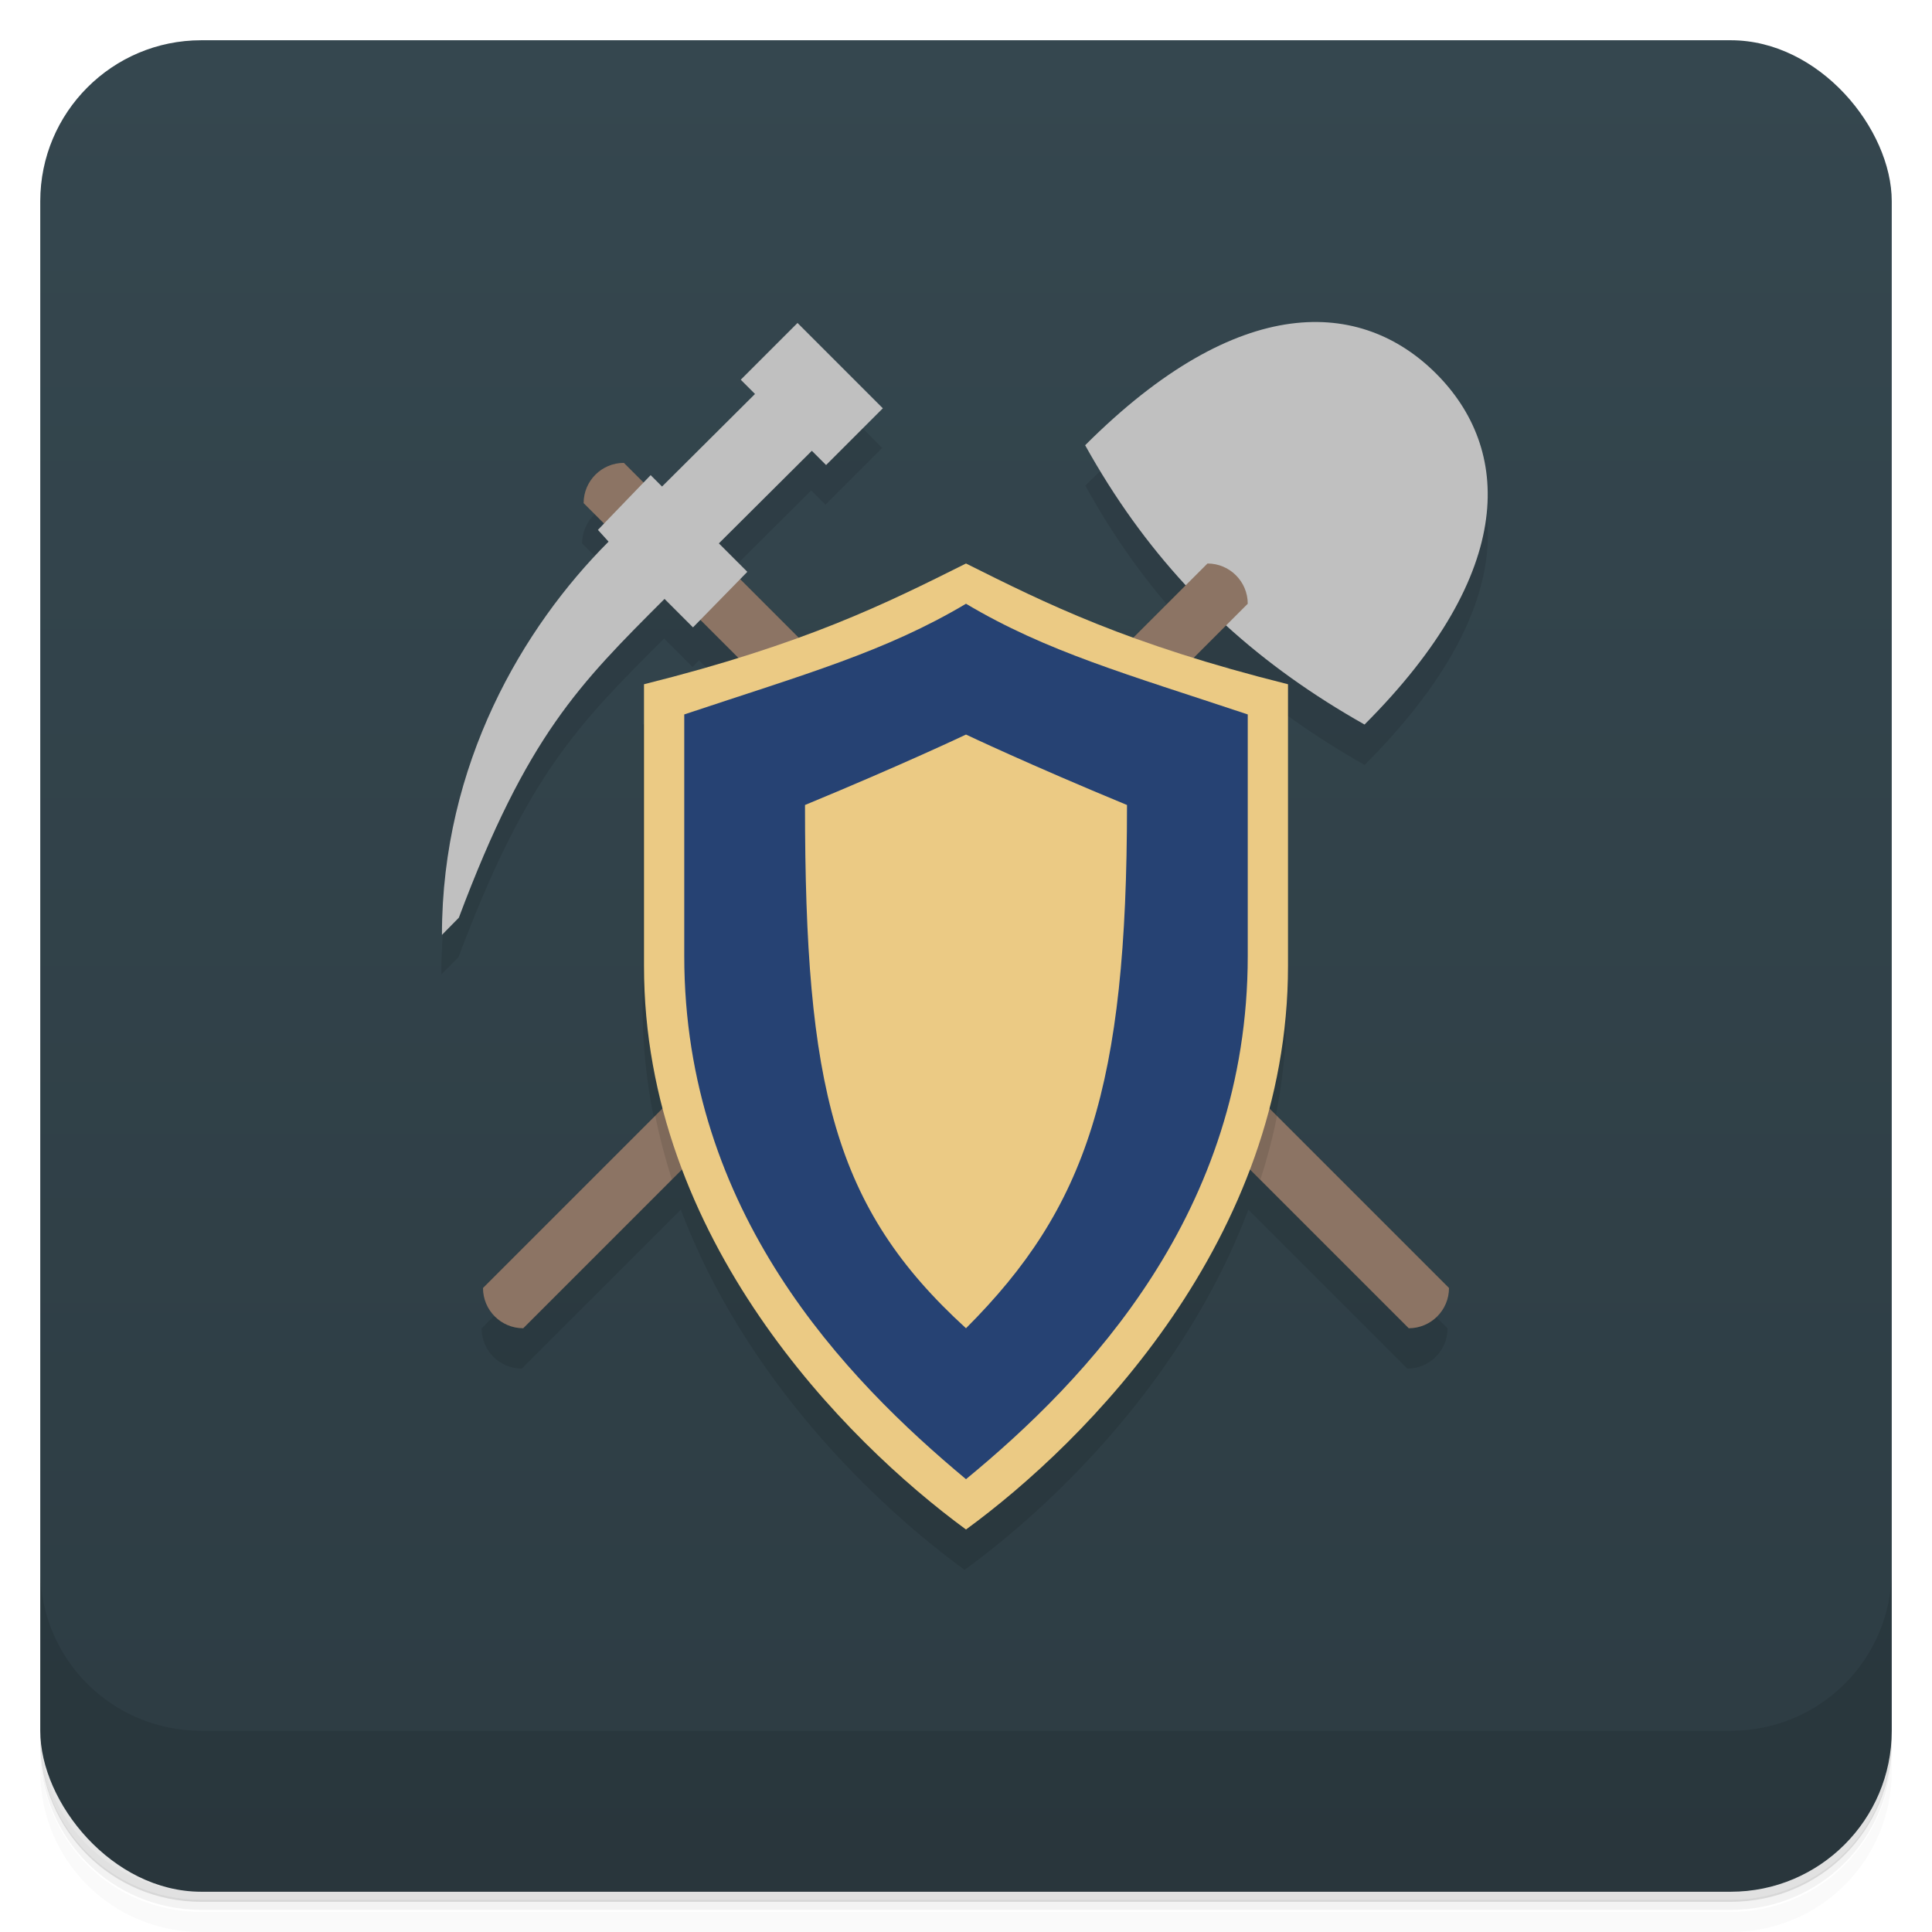 <svg version="1.1" viewBox="0 0 48 48" xmlns="http://www.w3.org/2000/svg">
 <defs>
  <linearGradient id="bg" x2="0" y1="1" y2="47" gradientUnits="userSpaceOnUse">
   <stop style="stop-color:#35474f" offset="0"/>
   <stop style="stop-color:#2d3c43" offset="1"/>
  </linearGradient>
 </defs>
 <path d="m1 43v0.25c0 2.22 1.78 4 4 4h38c2.22 0 4-1.78 4-4v-0.25c0 2.22-1.78 4-4 4h-38c-2.22 0-4-1.78-4-4zm0 0.5v0.5c0 2.22 1.78 4 4 4h38c2.22 0 4-1.78 4-4v-0.5c0 2.22-1.78 4-4 4h-38c-2.22 0-4-1.78-4-4z" style="opacity:.02"/>
 <path d="m1 43.2v0.25c0 2.22 1.78 4 4 4h38c2.22 0 4-1.78 4-4v-0.25c0 2.22-1.78 4-4 4h-38c-2.22 0-4-1.78-4-4z" style="opacity:.05"/>
 <path d="m1 43v0.25c0 2.22 1.78 4 4 4h38c2.22 0 4-1.78 4-4v-0.25c0 2.22-1.78 4-4 4h-38c-2.22 0-4-1.78-4-4z" style="opacity:.1"/>
 <rect x="1" y="1" width="46" height="46" rx="4" style="fill:url(#bg)"/>
 <path d="m1 39v4c0 2.22 1.78 4 4 4h38c2.22 0 4-1.78 4-4v-4c0 2.22-1.78 4-4 4h-38c-2.22 0-4-1.78-4-4z" style="opacity:.1"/>
 <path d="m19.8 9-3.85 3.99-0.488-0.488c-0.552 0-1 0.448-1 1l0.51 0.51-0.131 0.135 0.264 0.291c-2.12 2.12-4.14 5.52-4.14 9.77l0.424-0.424c1.7-4.53 2.99-5.8 5.11-7.92l0.707 0.707 0.16-0.166 0.938 0.938c-0.708 0.22-1.46 0.44-2.34 0.66v7c0 1.24 0.169 2.42 0.461 3.54l-4.46 4.46c0 0.552 0.448 1 1 1l3.95-3.95c1.59 4.22 4.85 7.35 7.05 8.95 2.2-1.6 5.46-4.73 7.05-8.95l3.95 3.95c0.552 0 1-0.448 1-1l-4.46-4.46c0.292-1.12 0.461-2.3 0.461-3.54v-7c-0.881-0.22-1.63-0.44-2.34-0.66l0.818-0.818c1.03 0.939 2.17 1.75 3.46 2.48 3.83-3.83 3.63-6.87 1.78-8.72-1.85-1.85-4.89-2.05-8.72 1.78 0.735 1.33 1.56 2.47 2.48 3.46l-1.31 1.31h-8.34l-1.95-2.35 2.31-2.3 0.354 0.354 1.41-1.41z" style="opacity:.1"/>
 <path d="m33.9 18c-1.29-0.728-2.43-1.54-3.46-2.48l-1-0.998c-0.918-0.997-1.74-2.13-2.48-3.46 3.83-3.83 6.87-3.63 8.72-1.78 1.85 1.85 2.05 4.89-1.78 8.72z" style="fill:#c0c0c0"/>
 <path d="m13 33c-0.552 0-1-0.448-1-1l18-18c0.552 0 1 0.448 1 1l-0.521 0.521z" style="fill:#8c7464"/>
 <path d="m35 33c0.552 0 1-0.448 1-1l-20.5-20.5c-0.552 0-1 0.448-1 1z" style="fill:#8c7464"/>
 <path d="m24 20-7.72 7.72c0.109 0.544 0.249 1.07 0.414 1.59l7.31-7.31 7.31 7.31c0.165-0.515 0.305-1.04 0.414-1.59l-7.72-7.72z" style="opacity:.1"/>
 <path d="m24 14c-2 1-4 2-8 3v7c0 6.78 5 11.8 8 14 3-2.19 8-7.22 8-14v-7c-4-1-6-2-8-3z" style="fill:#ebca84"/>
 <path d="m11.4 22.8c1.7-4.53 2.99-5.8 5.11-7.92l0.707 0.707 1.35-1.38-0.707-0.707 2.31-2.3 0.354 0.354 1.41-1.41-2.12-2.12-1.41 1.41 0.354 0.354-2.31 2.3-0.283-0.283-1.31 1.36 0.265 0.292c-2.12 2.12-4.14 5.52-4.14 9.77z" style="fill:#c0c0c0"/>
 <path d="m24 15c-2 1.19-4 1.75-7 2.75v6c0 6.37 4 10.5 7 13 3-2.47 7-6.63 7-13v-6c-3-1-5-1.56-7-2.75zm0 3.25s1.58 0.75 4 1.75c0 7-1 10-4 13-3.29-3-4-6-4-13 2.42-1 4-1.75 4-1.75z" style="fill:#264273"/>
</svg>
